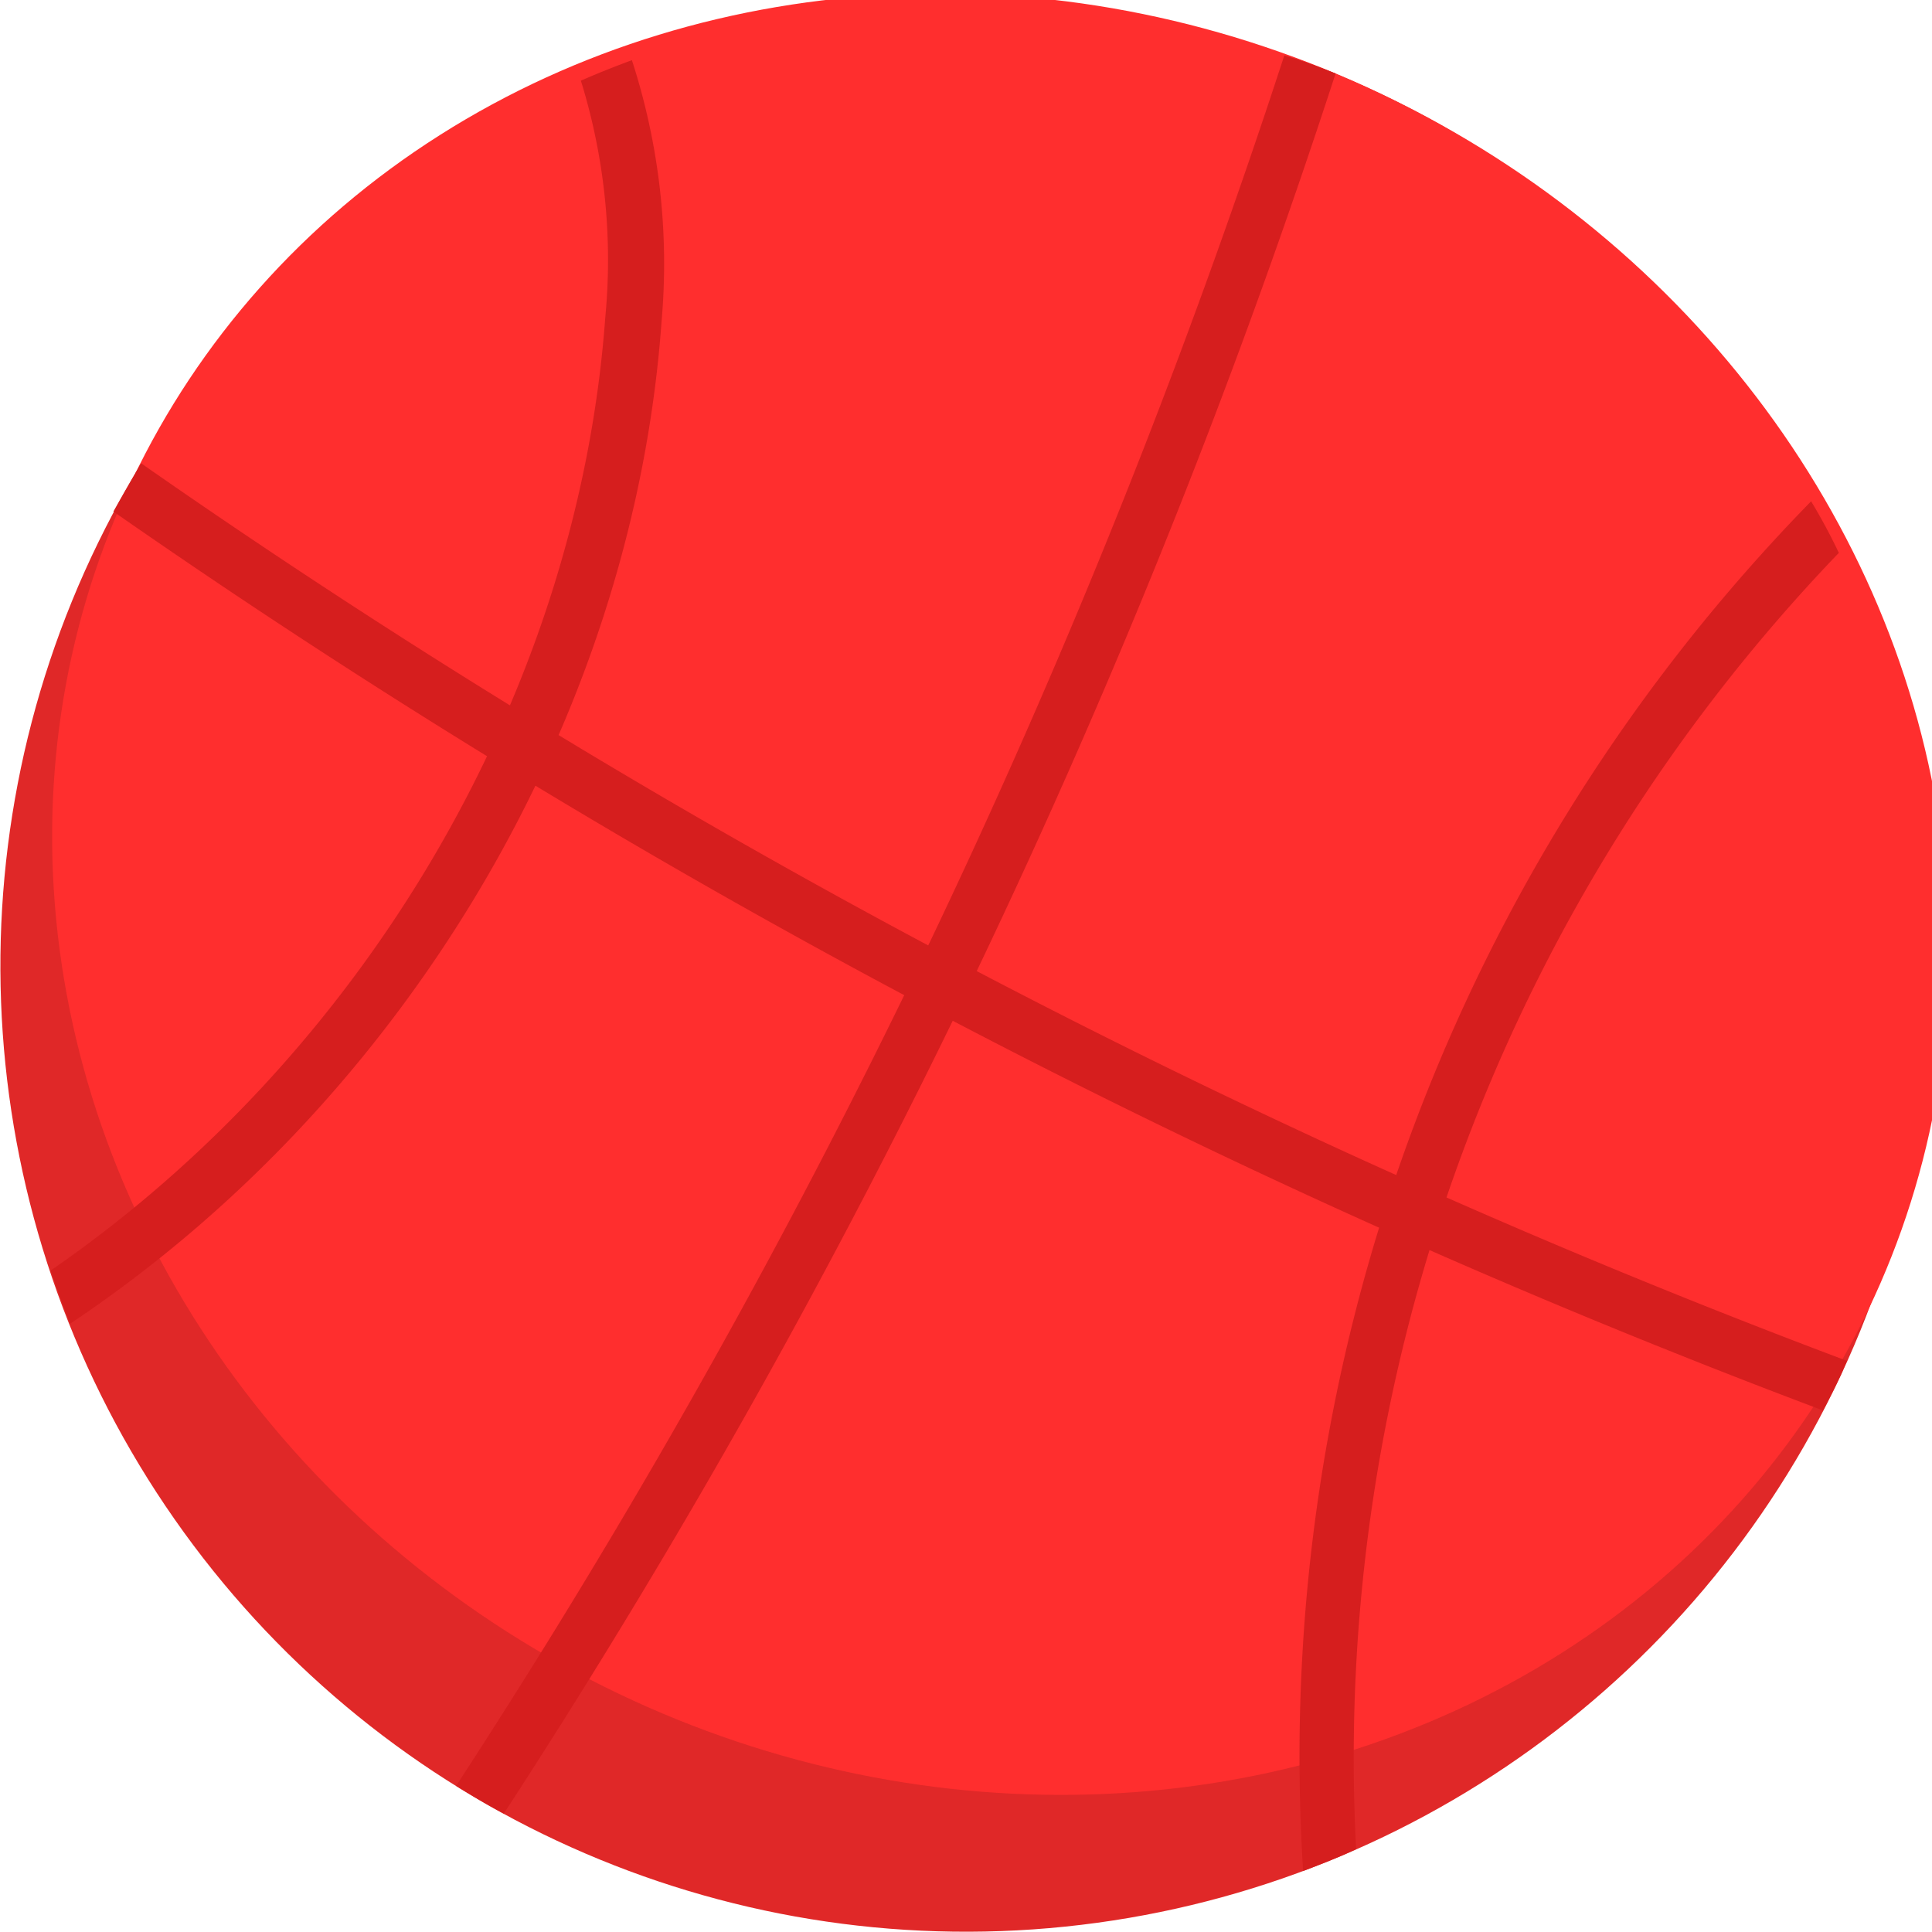 <svg xmlns="http://www.w3.org/2000/svg" viewBox="0 0 69.68 69.68"><defs><style>.cls-1{fill:#e02828;}.cls-2{fill:#ff2e2e;}.cls-3{fill:#d61e1e;}</style></defs><g id="Layer_2" data-name="Layer 2"><g id="OBJECTS"><circle class="cls-1" cx="34.84" cy="34.84" r="34.83" transform="translate(-13.52 25.43) rotate(-33.99)"/><ellipse class="cls-2" cx="36.08" cy="32.25" rx="31.96" ry="34.7" transform="translate(-8.57 50.89) rotate(-64.45)"/><path class="cls-3" d="M22.79,2.17c-.62.23-1.23.47-1.84.74a21.82,21.82,0,0,1,.88,8.54c-1,13.64-8.76,26.63-20,34.37.22.65.45,1.29.7,1.92,12-8,20.29-21.74,21.33-36.14A23.74,23.74,0,0,0,22.79,2.17Z"/><path class="cls-3" d="M48.91,66.69A62.73,62.73,0,0,1,66.32,19.94q-.45-.95-1-1.86A64.75,64.75,0,0,0,47,67.48C47.62,67.24,48.27,67,48.91,66.69Z"/><path class="cls-3" d="M46.32,2A264.33,264.33,0,0,1,16.45,64.41c.56.35,1.13.69,1.72,1a266,266,0,0,0,30-62.76C47.56,2.41,46.94,2.17,46.32,2Z"/><path class="cls-3" d="M5.09,16.71c-.34.57-.67,1.15-1,1.74A280.84,280.84,0,0,0,65.75,50.87c.17-.33.35-.67.51-1s.24-.52.35-.79A278.92,278.92,0,0,1,5.09,16.71Z"/></g></g></svg>